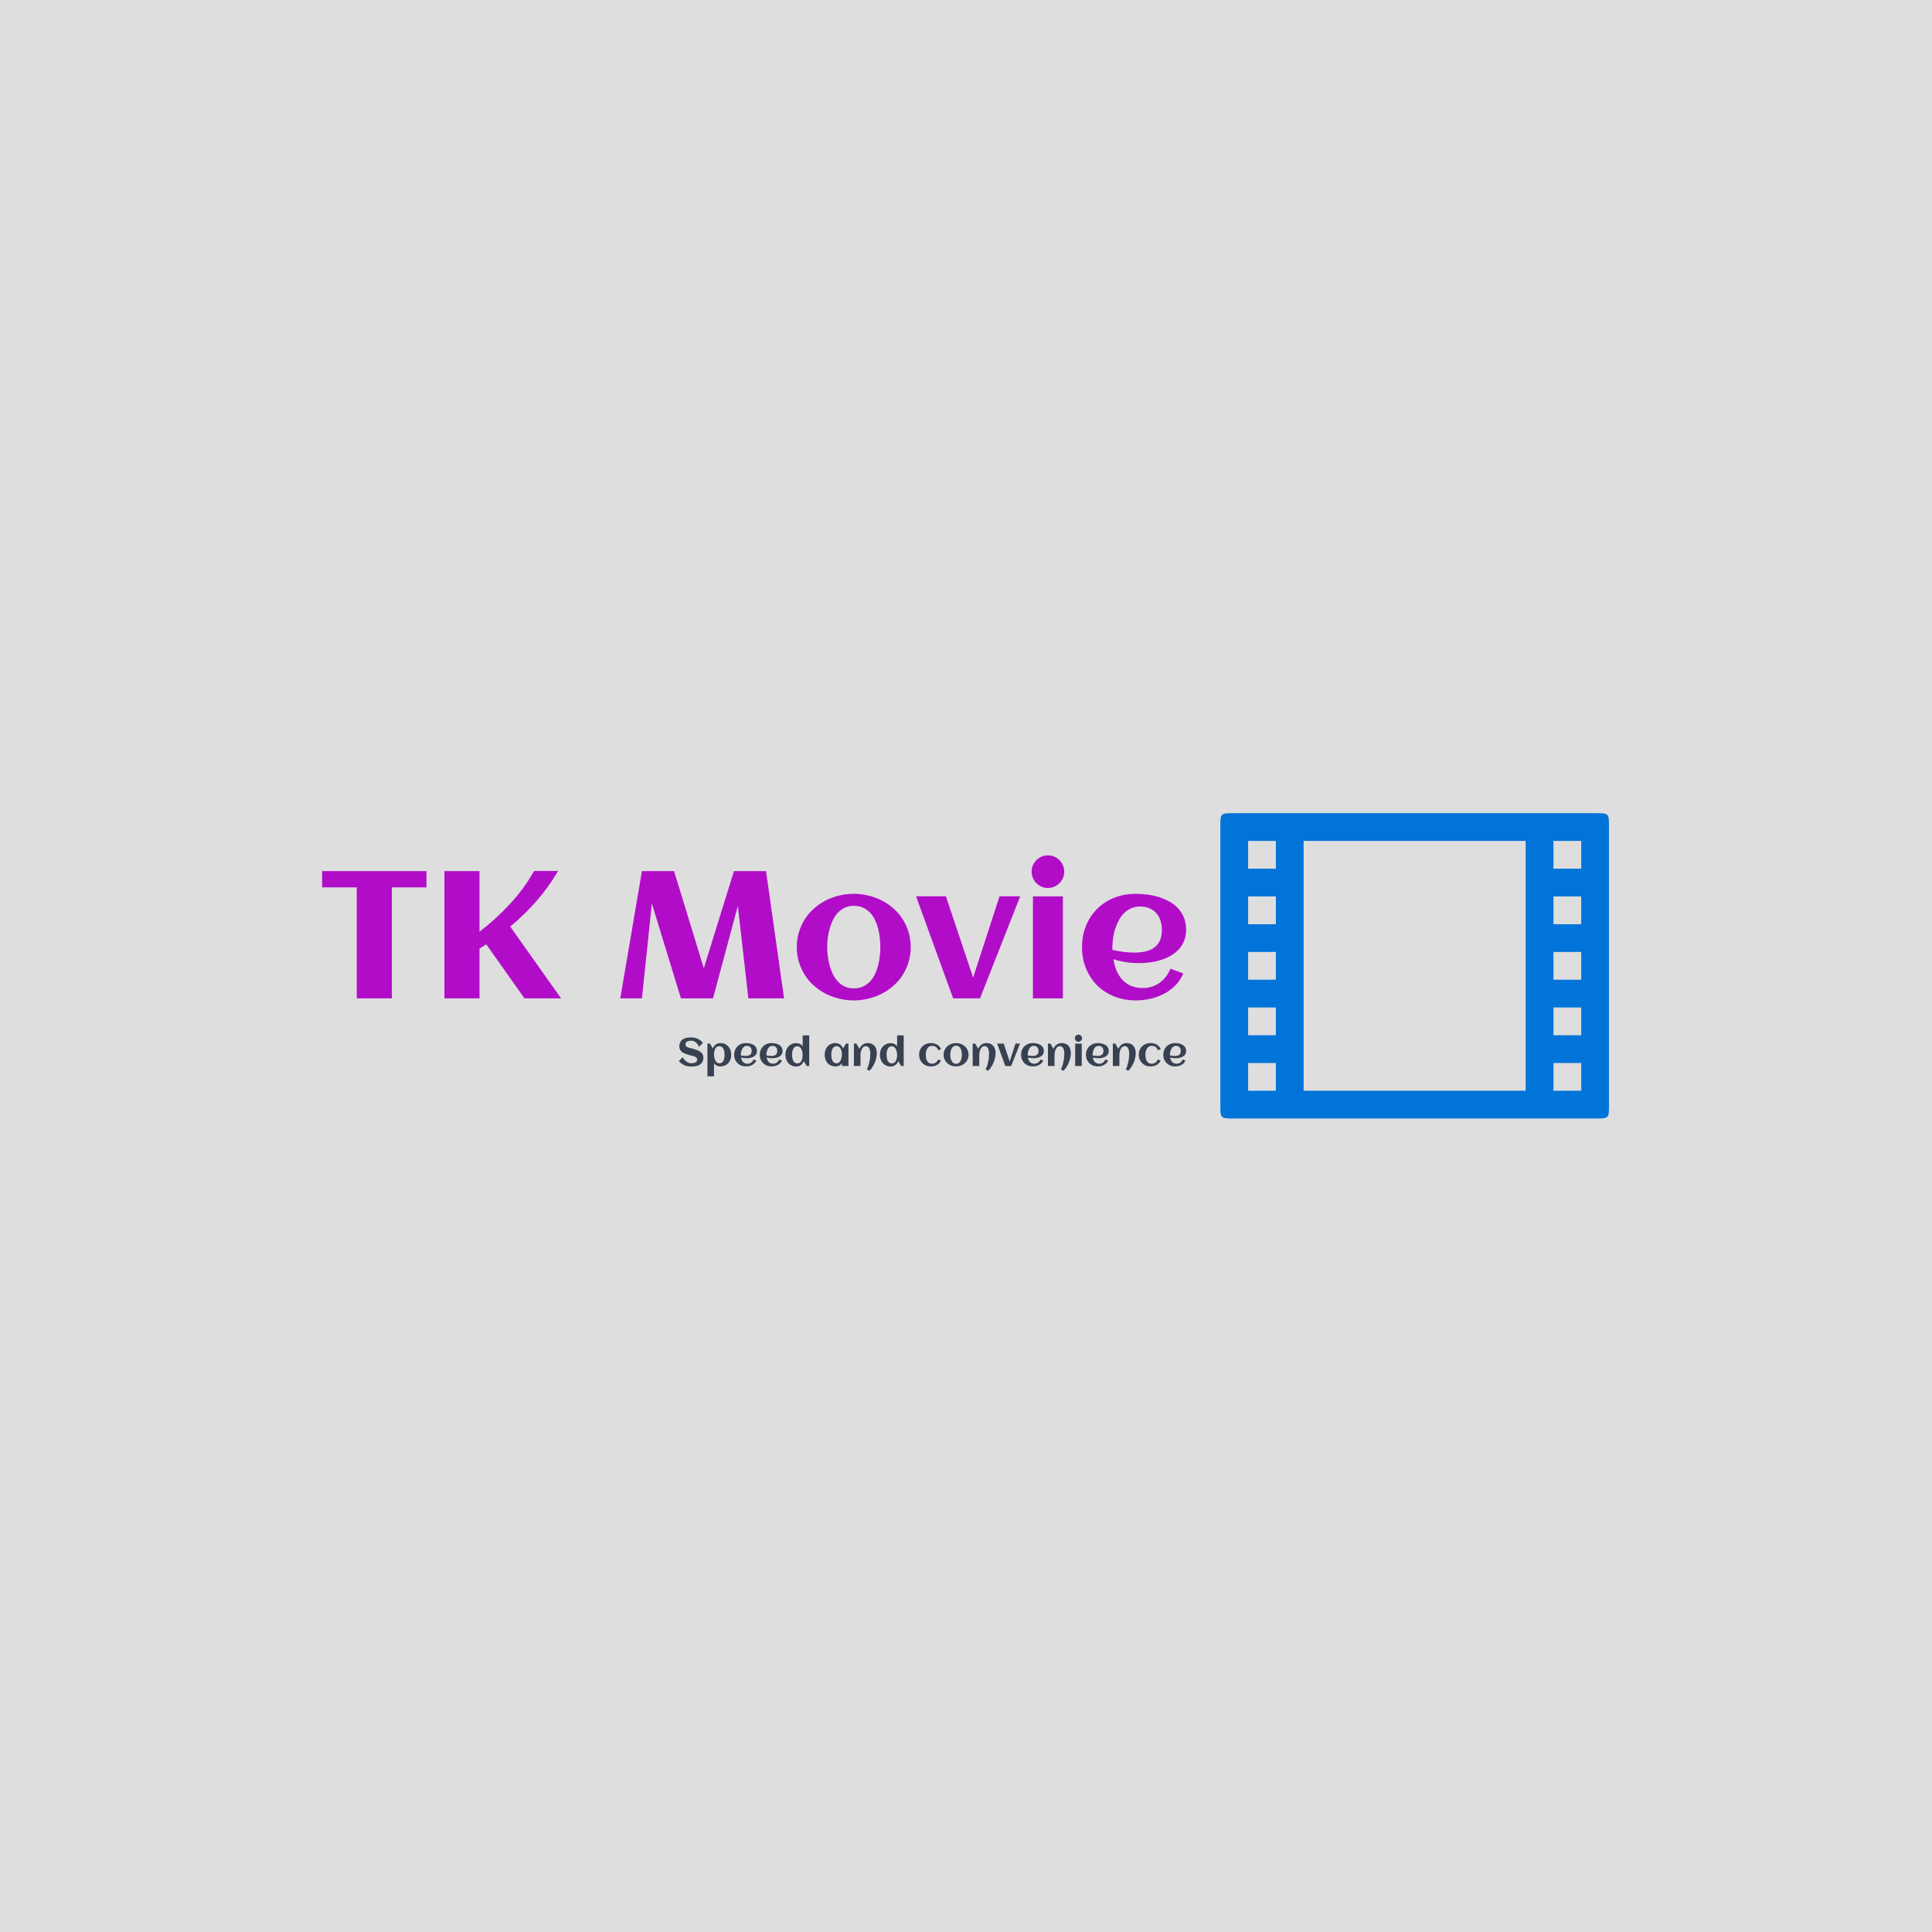 <svg xmlns="http://www.w3.org/2000/svg" version="1.1" xmlns:xlink="http://www.w3.org/1999/xlink" xmlns:svgjs="http://svgjs.dev/svgjs" width="1500" height="1500" viewBox="0 0 1500 1500"><rect width="1500" height="1500" fill="#dedede"></rect><g transform="matrix(0.667,0,0,0.667,249.394,631.145)"><svg viewBox="0 0 396 94" data-background-color="#dedede" preserveAspectRatio="xMidYMid meet" height="356" width="1500" xmlns="http://www.w3.org/2000/svg" xmlns:xlink="http://www.w3.org/1999/xlink"><g id="tight-bounds" transform="matrix(1,0,0,1,0.24,0.075)"><svg viewBox="0 0 395.52 93.851" height="93.851" width="395.52"><g><svg viewBox="0 0 589.097 139.784" height="93.851" width="395.52"><g transform="matrix(1,0,0,1,0,19.319)"><svg viewBox="0 0 395.52 101.146" height="101.146" width="395.52"><g id="textblocktransform"><svg viewBox="0 0 395.52 101.146" height="101.146" width="395.52" id="textblock"><g><svg viewBox="0 0 395.52 66.392" height="66.392" width="395.52"><g transform="matrix(1,0,0,1,0,0)"><svg width="395.52" viewBox="0.98 -39.5 238.65 40.06" height="66.392" data-palette-color="#b10dc9"><path d="M20.24-30.66L20.24 0 10.55 0 10.55-30.66 0.98-30.66 0.98-35.16 29.81-35.16 29.81-30.66 20.24-30.66ZM44.46-13.75L44.46 0 34.76 0 34.76-35.16 44.46-35.16 44.46-18.41Q48.95-21.85 52.84-26.05 56.74-30.25 59.54-35.18L59.54-35.18 66.16-35.18Q63.57-30.76 60.23-26.93 56.88-23.1 52.95-19.82L52.95-19.82 66.99 0 56.88 0 46.31-14.94Q45.85-14.62 45.4-14.33 44.94-14.04 44.46-13.75L44.46-13.75ZM100.09 0L92.06-26.22 89.32 0 83.34 0 89.32-35.16 98.19-35.16 106.41-8.33 114.74-35.16 123.6-35.16 128.58 0 118.72 0 115.81-25.54 108.95 0 100.09 0ZM163.56-14.16L163.56-14.16Q163.56-11.96 162.98-10.03 162.39-8.11 161.35-6.47 160.32-4.83 158.85-3.53 157.39-2.22 155.64-1.32 153.9-0.42 151.91 0.07 149.92 0.56 147.82 0.56L147.82 0.56Q145.72 0.56 143.74 0.07 141.76-0.42 140.02-1.32 138.27-2.22 136.81-3.53 135.34-4.83 134.3-6.47 133.27-8.11 132.68-10.05 132.09-11.99 132.09-14.16L132.09-14.16Q132.09-16.33 132.68-18.27 133.27-20.21 134.3-21.85 135.34-23.49 136.81-24.79 138.27-26.1 140.02-27 141.76-27.91 143.74-28.39 145.72-28.88 147.82-28.88L147.82-28.88Q149.92-28.88 151.91-28.39 153.9-27.91 155.64-27 157.39-26.1 158.85-24.79 160.32-23.49 161.35-21.85 162.39-20.21 162.98-18.27 163.56-16.33 163.56-14.16ZM155.17-14.16L155.17-14.16Q155.17-15.33 155.03-16.64 154.9-17.94 154.58-19.2 154.26-20.46 153.71-21.62 153.16-22.78 152.36-23.65 151.55-24.51 150.43-25.04 149.31-25.56 147.82-25.56L147.82-25.56Q146.4-25.56 145.3-25.02 144.2-24.49 143.39-23.6 142.57-22.71 142.02-21.53 141.47-20.36 141.13-19.1 140.79-17.85 140.64-16.56 140.49-15.28 140.49-14.16L140.49-14.16Q140.49-13.04 140.64-11.76 140.79-10.47 141.13-9.2 141.47-7.93 142.02-6.77 142.57-5.62 143.39-4.72 144.2-3.83 145.3-3.3 146.4-2.76 147.82-2.76L147.82-2.76Q149.28-2.76 150.41-3.28 151.53-3.81 152.35-4.69 153.16-5.57 153.7-6.71 154.24-7.86 154.57-9.13 154.9-10.4 155.03-11.69 155.17-12.99 155.17-14.16ZM193.81-28.2L182.7 0 175.28 0 165.03-28.2 173.28-28.2 180.8-5.74 188.1-28.2 193.81-28.2ZM205.97-35.01L205.97-35.01Q205.97-34.08 205.61-33.25 205.26-32.42 204.65-31.81 204.04-31.2 203.21-30.85 202.38-30.49 201.45-30.49L201.45-30.49Q200.52-30.49 199.7-30.85 198.89-31.2 198.28-31.81 197.67-32.42 197.31-33.25 196.96-34.08 196.96-35.01L196.96-35.01Q196.96-35.94 197.31-36.76 197.67-37.57 198.28-38.18 198.89-38.79 199.7-39.15 200.52-39.5 201.45-39.5L201.45-39.5Q202.38-39.5 203.21-39.15 204.04-38.79 204.65-38.18 205.26-37.57 205.61-36.76 205.97-35.94 205.97-35.01ZM205.6-28.17L205.6 0 197.32 0 197.32-28.17 205.6-28.17ZM219.29-13.38L219.29-13.38Q220.81-13.04 222.32-12.84 223.84-12.65 225.37-12.65L225.37-12.65Q226.98-12.65 228.36-12.95 229.74-13.26 230.76-13.98 231.77-14.7 232.36-15.89 232.94-17.09 232.94-18.87L232.94-18.87Q232.94-20.31 232.55-21.51 232.16-22.71 231.39-23.56 230.62-24.41 229.5-24.89 228.38-25.37 226.89-25.37L226.89-25.37Q225.5-25.37 224.38-24.85 223.27-24.34 222.43-23.47 221.59-22.61 220.99-21.46 220.39-20.31 220-19.07 219.61-17.82 219.44-16.55 219.27-15.28 219.27-14.16L219.27-14.16Q219.27-13.96 219.27-13.77 219.27-13.57 219.29-13.38ZM239.63-18.95L239.63-18.95Q239.63-17.21 239.07-15.86 238.51-14.5 237.54-13.48 236.58-12.45 235.31-11.74 234.04-11.04 232.6-10.58 231.16-10.13 229.63-9.94 228.11-9.74 226.67-9.74L226.67-9.74Q224.84-9.74 223.05-10 221.27-10.25 219.54-10.82L219.54-10.82Q219.81-9.2 220.39-7.75 220.98-6.3 221.96-5.21 222.93-4.13 224.36-3.49 225.79-2.86 227.74-2.86L227.74-2.86Q229.04-2.86 230.21-3.25 231.38-3.64 232.36-4.35 233.33-5.05 234.08-6.03 234.82-7.01 235.29-8.2L235.29-8.2 238.85-6.88Q238.04-4.96 236.64-3.55 235.24-2.15 233.47-1.23 231.7-0.32 229.71 0.12 227.72 0.56 225.76 0.56L225.76 0.56Q222.54 0.56 219.81-0.52 217.07-1.61 215.09-3.56 213.12-5.52 211.99-8.23 210.87-10.94 210.87-14.16L210.87-14.16Q210.87-17.38 211.99-20.09 213.12-22.8 215.09-24.76 217.07-26.71 219.81-27.8 222.54-28.88 225.76-28.88L225.76-28.88Q227.33-28.88 228.96-28.66 230.6-28.44 232.14-27.97 233.67-27.49 235.04-26.73 236.41-25.98 237.42-24.87 238.43-23.75 239.03-22.29 239.63-20.83 239.63-18.95Z" opacity="1" transform="matrix(1,0,0,1,0,0)" fill="#b10dc9" class="wordmark-text-0" data-fill-palette-color="primary" id="text-0"></path></svg></g></svg></g><g transform="matrix(1,0,0,1,163.31,82.066)"><svg viewBox="0 0 232.21 19.08" height="19.08" width="232.21"><g transform="matrix(1,0,0,1,0,0)"><svg width="232.21" viewBox="1.88 -39.5 639.06 52.51" height="19.08" data-palette-color="#374151"><path d="M32.79-10.74L32.79-10.74Q32.79-8.47 32.21-6.74 31.64-5 30.6-3.74 29.57-2.47 28.15-1.61 26.73-0.76 25.06-0.24 23.39 0.27 21.52 0.49 19.65 0.71 17.72 0.71L17.72 0.71Q15.19 0.71 13.04 0.33 10.89-0.05 9-0.87 7.1-1.68 5.36-2.98 3.61-4.27 1.88-6.13L1.88-6.13 6.86-11.18Q7.54-9.5 8.74-8.07 9.94-6.64 11.36-5.62 12.79-4.59 14.33-4 15.87-3.42 17.24-3.42L17.24-3.42Q18.85-3.42 20.26-3.65 21.68-3.88 22.73-4.42 23.78-4.96 24.38-5.85 24.98-6.74 24.98-8.08L24.98-8.08Q24.98-9.11 24.51-9.84 24.05-10.57 23.3-11.1 22.56-11.62 21.61-11.99 20.65-12.35 19.67-12.61 18.68-12.87 17.72-13.07 16.77-13.28 16.04-13.5L16.04-13.5Q14.6-13.92 13.04-14.39 11.47-14.87 9.96-15.48 8.45-16.09 7.09-16.88 5.74-17.68 4.71-18.76 3.69-19.85 3.08-21.28 2.47-22.71 2.47-24.56L2.47-24.56Q2.47-26.78 3.02-28.5 3.56-30.22 4.57-31.49 5.57-32.76 6.93-33.63 8.3-34.5 9.94-35.02 11.57-35.55 13.42-35.78 15.26-36.01 17.19-36.01L17.19-36.01Q19.82-36.01 21.98-35.52 24.15-35.03 25.98-34.13 27.81-33.23 29.33-31.97 30.86-30.71 32.2-29.17L32.2-29.17 27.22-24.12Q26.64-25.88 25.6-27.29 24.56-28.71 23.29-29.72 22.02-30.74 20.63-31.29 19.24-31.84 17.94-31.84L17.94-31.84Q16.26-31.84 14.84-31.6 13.43-31.37 12.41-30.85 11.4-30.32 10.84-29.43 10.28-28.54 10.28-27.22L10.28-27.22Q10.28-26.17 10.69-25.44 11.11-24.71 11.8-24.19 12.5-23.68 13.38-23.35 14.26-23.02 15.2-22.78 16.14-22.53 17.05-22.35 17.97-22.17 18.73-21.95L18.73-21.95Q20.19-21.53 21.8-21.07 23.41-20.61 24.98-19.98 26.54-19.36 27.95-18.55 29.37-17.75 30.44-16.64 31.52-15.53 32.15-14.07 32.79-12.62 32.79-10.74ZM67.87-14.16L67.87-14.16Q67.87-11.08 66.94-8.4 66.01-5.71 64.26-3.72 62.5-1.73 59.96-0.59 57.42 0.56 54.2 0.56L54.2 0.56Q51.73 0.56 49.67-0.4 47.6-1.37 46.14-3.37L46.14-3.37 46.14 13.01 37.89 13.01 37.89-28.2 41.06-28.2 44.72-22.07Q45.26-23.61 46.2-24.87 47.14-26.12 48.37-27.01 49.61-27.91 51.08-28.39 52.56-28.88 54.2-28.88L54.2-28.88Q57.42-28.88 59.96-27.73 62.5-26.59 64.26-24.6 66.01-22.61 66.94-19.92 67.87-17.24 67.87-14.16ZM59.49-14.16L59.49-14.16Q59.49-15.23 59.38-16.44 59.27-17.65 59.01-18.85 58.74-20.04 58.26-21.14 57.79-22.24 57.05-23.08 56.32-23.93 55.28-24.43 54.25-24.93 52.88-24.93L52.88-24.93Q51.46-24.93 50.42-24.44 49.39-23.95 48.64-23.11 47.9-22.27 47.42-21.18 46.95-20.09 46.68-18.9 46.41-17.7 46.3-16.48 46.19-15.26 46.19-14.16L46.19-14.16Q46.19-13.18 46.34-12 46.48-10.82 46.8-9.62 47.12-8.42 47.63-7.3 48.14-6.18 48.89-5.3 49.63-4.42 50.62-3.89 51.61-3.37 52.88-3.37L52.88-3.37Q54.27-3.37 55.3-3.87 56.32-4.37 57.05-5.21 57.79-6.05 58.26-7.15 58.74-8.25 59.01-9.45 59.27-10.64 59.38-11.87 59.49-13.09 59.49-14.16ZM79.95-13.38L79.95-13.38Q81.46-13.04 82.98-12.84 84.49-12.65 86.03-12.65L86.03-12.65Q87.64-12.65 89.02-12.95 90.4-13.26 91.41-13.98 92.43-14.7 93.01-15.89 93.6-17.09 93.6-18.87L93.6-18.87Q93.6-20.31 93.21-21.51 92.82-22.71 92.05-23.56 91.28-24.41 90.16-24.89 89.03-25.37 87.54-25.37L87.54-25.37Q86.15-25.37 85.04-24.85 83.93-24.34 83.09-23.47 82.25-22.61 81.65-21.46 81.05-20.31 80.66-19.07 80.27-17.82 80.1-16.55 79.93-15.28 79.93-14.16L79.93-14.16Q79.93-13.96 79.93-13.77 79.93-13.57 79.95-13.38ZM100.29-18.95L100.29-18.95Q100.29-17.21 99.73-15.86 99.16-14.5 98.2-13.48 97.24-12.45 95.97-11.74 94.7-11.04 93.26-10.58 91.82-10.13 90.29-9.94 88.76-9.74 87.32-9.74L87.32-9.74Q85.49-9.74 83.71-10 81.93-10.25 80.2-10.82L80.2-10.82Q80.46-9.2 81.05-7.75 81.64-6.3 82.61-5.21 83.59-4.13 85.02-3.49 86.45-2.86 88.4-2.86L88.4-2.86Q89.69-2.86 90.86-3.25 92.04-3.64 93.01-4.35 93.99-5.05 94.73-6.03 95.48-7.01 95.94-8.2L95.94-8.2 99.51-6.88Q98.7-4.96 97.3-3.55 95.89-2.15 94.12-1.23 92.35-0.32 90.36 0.12 88.37 0.56 86.42 0.56L86.42 0.56Q83.2 0.56 80.46-0.52 77.73-1.61 75.75-3.56 73.77-5.52 72.65-8.23 71.53-10.94 71.53-14.16L71.53-14.16Q71.53-17.38 72.65-20.09 73.77-22.8 75.75-24.76 77.73-26.71 80.46-27.8 83.2-28.88 86.42-28.88L86.42-28.88Q87.98-28.88 89.62-28.66 91.25-28.44 92.79-27.97 94.33-27.49 95.7-26.73 97.07-25.98 98.08-24.87 99.09-23.75 99.69-22.29 100.29-20.83 100.29-18.95ZM112.22-13.38L112.22-13.38Q113.74-13.04 115.25-12.84 116.76-12.65 118.3-12.65L118.3-12.65Q119.91-12.65 121.29-12.95 122.67-13.26 123.69-13.98 124.7-14.7 125.29-15.89 125.87-17.09 125.87-18.87L125.87-18.87Q125.87-20.31 125.48-21.51 125.09-22.71 124.32-23.56 123.55-24.41 122.43-24.89 121.31-25.37 119.82-25.37L119.82-25.37Q118.43-25.37 117.31-24.85 116.2-24.34 115.36-23.47 114.52-22.61 113.92-21.46 113.32-20.31 112.93-19.07 112.54-17.82 112.37-16.55 112.2-15.28 112.2-14.16L112.2-14.16Q112.2-13.96 112.2-13.77 112.2-13.57 112.22-13.38ZM132.56-18.95L132.56-18.95Q132.56-17.21 132-15.86 131.44-14.5 130.47-13.48 129.51-12.45 128.24-11.74 126.97-11.04 125.53-10.58 124.09-10.13 122.56-9.94 121.04-9.74 119.6-9.74L119.6-9.74Q117.77-9.74 115.98-10 114.2-10.25 112.47-10.82L112.47-10.82Q112.74-9.2 113.32-7.75 113.91-6.3 114.89-5.21 115.86-4.13 117.29-3.49 118.72-2.86 120.67-2.86L120.67-2.86Q121.97-2.86 123.14-3.25 124.31-3.64 125.29-4.35 126.26-5.05 127.01-6.03 127.75-7.01 128.22-8.2L128.22-8.2 131.78-6.88Q130.97-4.96 129.57-3.55 128.17-2.15 126.4-1.23 124.63-0.32 122.64 0.12 120.65 0.56 118.69 0.56L118.69 0.56Q115.47 0.56 112.74-0.52 110-1.61 108.02-3.56 106.05-5.52 104.92-8.23 103.8-10.94 103.8-14.16L103.8-14.16Q103.8-17.38 104.92-20.09 106.05-22.8 108.02-24.76 110-26.71 112.74-27.8 115.47-28.88 118.69-28.88L118.69-28.88Q120.26-28.88 121.89-28.66 123.53-28.44 125.07-27.97 126.6-27.49 127.97-26.73 129.34-25.98 130.35-24.87 131.36-23.75 131.96-22.29 132.56-20.83 132.56-18.95ZM166.13-38.57L166.13 0 162.95 0 159.29-6.13Q158.75-4.59 157.81-3.34 156.87-2.1 155.64-1.21 154.41-0.32 152.93 0.17 151.45 0.66 149.82 0.66L149.82 0.66Q146.6 0.66 144.06-0.49 141.52-1.64 139.76-3.63 138-5.62 137.07-8.3 136.15-10.99 136.15-14.06L136.15-14.06Q136.15-17.14 137.07-19.82 138-22.51 139.76-24.49 141.52-26.46 144.06-27.61 146.6-28.76 149.82-28.76L149.82-28.76Q152.28-28.76 154.35-27.81 156.41-26.86 157.88-24.83L157.88-24.83 157.88-38.57 166.13-38.57ZM157.83-14.06L157.83-14.06Q157.83-15.04 157.68-16.21 157.53-17.38 157.22-18.58 156.9-19.78 156.39-20.9 155.87-22.02 155.13-22.9 154.38-23.78 153.4-24.3 152.41-24.83 151.14-24.83L151.14-24.83Q149.75-24.83 148.72-24.33 147.7-23.83 146.96-22.99 146.23-22.14 145.75-21.04 145.28-19.95 145.01-18.75 144.74-17.55 144.63-16.35 144.52-15.14 144.52-14.06L144.52-14.06Q144.52-12.99 144.63-11.78 144.74-10.57 145.01-9.38 145.28-8.18 145.75-7.07 146.23-5.96 146.96-5.11 147.7-4.27 148.72-3.77 149.75-3.27 151.14-3.27L151.14-3.27Q152.53-3.27 153.58-3.76 154.63-4.25 155.37-5.09 156.12-5.93 156.59-7.02 157.07-8.11 157.34-9.31 157.61-10.52 157.72-11.74 157.83-12.96 157.83-14.06ZM215.56-28.2L215.56 0 207.31 0 207.31-3.37Q205.84-1.37 203.78-0.4 201.72 0.56 199.25 0.56L199.25 0.56Q196.03 0.56 193.49-0.59 190.95-1.73 189.19-3.72 187.44-5.71 186.51-8.4 185.58-11.08 185.58-14.16L185.58-14.16Q185.58-17.24 186.51-19.92 187.44-22.61 189.19-24.6 190.95-26.59 193.49-27.73 196.03-28.88 199.25-28.88L199.25-28.88Q200.89-28.88 202.37-28.39 203.84-27.91 205.08-27.01 206.31-26.12 207.25-24.87 208.19-23.61 208.73-22.07L208.73-22.07 212.39-28.2 215.56-28.2ZM207.26-14.16L207.26-14.16Q207.26-15.26 207.15-16.48 207.04-17.7 206.77-18.9 206.5-20.09 206.03-21.18 205.55-22.27 204.81-23.11 204.06-23.95 203.01-24.44 201.96-24.93 200.57-24.93L200.57-24.93Q199.18-24.93 198.15-24.43 197.13-23.93 196.4-23.08 195.66-22.24 195.19-21.14 194.71-20.04 194.44-18.85 194.17-17.65 194.06-16.44 193.95-15.23 193.95-14.16L193.95-14.16Q193.95-13.09 194.06-11.87 194.17-10.64 194.44-9.45 194.71-8.25 195.19-7.15 195.66-6.05 196.4-5.21 197.13-4.37 198.15-3.87 199.18-3.37 200.57-3.37L200.57-3.37Q201.84-3.37 202.83-3.89 203.82-4.42 204.56-5.3 205.31-6.18 205.82-7.3 206.33-8.42 206.65-9.62 206.97-10.82 207.11-12 207.26-13.18 207.26-14.16ZM251.28-16.16L251.28-16.16Q251.28-13.31 250.58-10.21 249.88-7.1 248.64-4.13 247.39-1.15 245.66 1.48 243.93 4.1 241.85 6.01L241.85 6.01 238.75 4.32Q239.41 3.1 240 1.59 240.58 0.07 241.06-1.62 241.54-3.32 241.91-5.13 242.29-6.93 242.55-8.7 242.8-10.47 242.94-12.15 243.07-13.82 243.07-15.26L243.07-15.26Q243.07-16.21 243-17.3 242.93-18.38 242.69-19.47 242.46-20.56 242.07-21.56 241.68-22.56 241.03-23.32 240.39-24.07 239.47-24.54 238.56-25 237.31-25L237.31-25Q236.09-25 235.14-24.45 234.19-23.9 233.45-23.01 232.72-22.12 232.2-20.97 231.67-19.82 231.34-18.62 231.01-17.41 230.87-16.24 230.72-15.06 230.72-14.14L230.72-14.14 230.72 0 222.44 0 222.44-28.2 225.62-28.2 229.4-21.63Q230.09-23.27 231.11-24.61 232.14-25.95 233.43-26.9 234.72-27.86 236.3-28.37 237.87-28.88 239.7-28.88L239.7-28.88Q242.63-28.88 244.81-27.93 246.98-26.98 248.42-25.28 249.86-23.58 250.57-21.25 251.28-18.92 251.28-16.16ZM285.14-38.57L285.14 0 281.96 0 278.3-6.13Q277.76-4.59 276.82-3.34 275.88-2.1 274.65-1.21 273.42-0.32 271.94 0.17 270.46 0.66 268.83 0.66L268.83 0.66Q265.61 0.66 263.07-0.49 260.53-1.64 258.77-3.63 257.01-5.62 256.08-8.3 255.16-10.99 255.16-14.06L255.16-14.06Q255.16-17.14 256.08-19.82 257.01-22.51 258.77-24.49 260.53-26.46 263.07-27.61 265.61-28.76 268.83-28.76L268.83-28.76Q271.29-28.76 273.36-27.81 275.42-26.86 276.88-24.83L276.88-24.83 276.88-38.57 285.14-38.57ZM276.84-14.06L276.84-14.06Q276.84-15.04 276.69-16.21 276.54-17.38 276.23-18.58 275.91-19.78 275.4-20.9 274.88-22.02 274.14-22.9 273.39-23.78 272.4-24.3 271.42-24.83 270.15-24.83L270.15-24.83Q268.75-24.83 267.73-24.33 266.7-23.83 265.97-22.99 265.24-22.14 264.76-21.04 264.29-19.95 264.02-18.75 263.75-17.55 263.64-16.35 263.53-15.14 263.53-14.06L263.53-14.06Q263.53-12.99 263.64-11.78 263.75-10.57 264.02-9.38 264.29-8.18 264.76-7.07 265.24-5.96 265.97-5.11 266.7-4.27 267.73-3.77 268.75-3.27 270.15-3.27L270.15-3.27Q271.54-3.27 272.59-3.76 273.64-4.25 274.38-5.09 275.13-5.93 275.6-7.02 276.08-8.11 276.35-9.31 276.62-10.52 276.73-11.74 276.84-12.96 276.84-14.06ZM332.2-21.22L332.2-21.22 328.64-19.8Q327.78-22.49 325.78-23.93 323.78-25.37 320.97-25.37L320.97-25.37Q319.46-25.37 318.27-24.89 317.09-24.41 316.2-23.58 315.31-22.75 314.68-21.66 314.06-20.56 313.67-19.31 313.28-18.07 313.11-16.74 312.94-15.41 312.94-14.16L312.94-14.16Q312.94-12.82 313.09-11.45 313.23-10.08 313.59-8.83 313.94-7.57 314.53-6.48 315.11-5.4 316-4.59 316.89-3.78 318.13-3.32 319.36-2.86 320.97-2.86L320.97-2.86Q322.27-2.86 323.44-3.25 324.61-3.64 325.59-4.35 326.56-5.05 327.32-6.03 328.08-7.01 328.52-8.2L328.52-8.2 332.1-6.88Q331.3-4.96 329.97-3.55 328.64-2.15 326.95-1.23 325.27-0.32 323.34 0.12 321.41 0.56 319.43 0.56L319.43 0.56Q316.23 0.56 313.5-0.52 310.77-1.61 308.78-3.58 306.79-5.54 305.66-8.24 304.54-10.94 304.54-14.16L304.54-14.16Q304.54-17.41 305.65-20.12 306.76-22.83 308.74-24.78 310.72-26.73 313.45-27.81 316.19-28.88 319.43-28.88L319.43-28.88Q321.48-28.88 323.44-28.43 325.39-27.98 327.06-27.04 328.73-26.1 330.07-24.66 331.4-23.22 332.2-21.22ZM366.87-14.16L366.87-14.16Q366.87-11.96 366.28-10.03 365.7-8.11 364.66-6.47 363.62-4.83 362.16-3.53 360.69-2.22 358.94-1.32 357.2-0.42 355.21 0.07 353.22 0.56 351.12 0.56L351.12 0.56Q349.02 0.56 347.04 0.07 345.07-0.42 343.32-1.32 341.57-2.22 340.11-3.53 338.64-4.83 337.61-6.47 336.57-8.11 335.98-10.05 335.4-11.99 335.4-14.16L335.4-14.16Q335.4-16.33 335.98-18.27 336.57-20.21 337.61-21.85 338.64-23.49 340.11-24.79 341.57-26.1 343.32-27 345.07-27.91 347.04-28.39 349.02-28.88 351.12-28.88L351.12-28.88Q353.22-28.88 355.21-28.39 357.2-27.91 358.94-27 360.69-26.1 362.16-24.79 363.62-23.49 364.66-21.85 365.7-20.21 366.28-18.27 366.87-16.33 366.87-14.16ZM358.47-14.16L358.47-14.16Q358.47-15.33 358.33-16.64 358.2-17.94 357.88-19.2 357.57-20.46 357.02-21.62 356.47-22.78 355.66-23.65 354.86-24.51 353.73-25.04 352.61-25.56 351.12-25.56L351.12-25.56Q349.7-25.56 348.61-25.02 347.51-24.49 346.69-23.6 345.87-22.71 345.32-21.53 344.77-20.36 344.43-19.1 344.09-17.85 343.94-16.56 343.8-15.28 343.8-14.16L343.8-14.16Q343.8-13.04 343.94-11.76 344.09-10.47 344.43-9.2 344.77-7.93 345.32-6.77 345.87-5.62 346.69-4.72 347.51-3.83 348.61-3.3 349.7-2.76 351.12-2.76L351.12-2.76Q352.58-2.76 353.71-3.28 354.83-3.81 355.65-4.69 356.47-5.57 357-6.71 357.54-7.86 357.87-9.13 358.2-10.4 358.33-11.69 358.47-12.99 358.47-14.16ZM400.9-16.16L400.9-16.16Q400.9-13.31 400.2-10.21 399.51-7.1 398.26-4.13 397.02-1.15 395.28 1.48 393.55 4.1 391.47 6.01L391.47 6.01 388.37 4.32Q389.03 3.1 389.62 1.59 390.2 0.07 390.68-1.62 391.16-3.32 391.53-5.13 391.91-6.93 392.17-8.7 392.43-10.47 392.56-12.15 392.69-13.82 392.69-15.26L392.69-15.26Q392.69-16.21 392.62-17.3 392.55-18.38 392.32-19.47 392.08-20.56 391.69-21.56 391.3-22.56 390.66-23.32 390.01-24.07 389.09-24.54 388.18-25 386.93-25L386.93-25Q385.71-25 384.76-24.45 383.81-23.9 383.08-23.01 382.34-22.12 381.82-20.97 381.29-19.82 380.96-18.62 380.63-17.41 380.49-16.24 380.34-15.06 380.34-14.14L380.34-14.14 380.34 0 372.06 0 372.06-28.2 375.24-28.2 379.02-21.63Q379.71-23.27 380.73-24.61 381.76-25.95 383.05-26.9 384.35-27.86 385.92-28.37 387.49-28.88 389.33-28.88L389.33-28.88Q392.26-28.88 394.43-27.93 396.6-26.98 398.04-25.28 399.48-23.58 400.19-21.25 400.9-18.92 400.9-16.16ZM431.68-28.2L420.57 0 413.15 0 402.9-28.2 411.15-28.2 418.67-5.74 425.97-28.2 431.68-28.2ZM441.4-13.38L441.4-13.38Q442.91-13.04 444.42-12.84 445.94-12.65 447.47-12.65L447.47-12.65Q449.09-12.65 450.47-12.95 451.84-13.26 452.86-13.98 453.87-14.7 454.46-15.89 455.04-17.09 455.04-18.87L455.04-18.87Q455.04-20.31 454.65-21.51 454.26-22.71 453.49-23.56 452.72-24.41 451.6-24.89 450.48-25.37 448.99-25.37L448.99-25.37Q447.6-25.37 446.49-24.85 445.38-24.34 444.53-23.47 443.69-22.61 443.09-21.46 442.49-20.31 442.1-19.07 441.71-17.82 441.54-16.55 441.37-15.28 441.37-14.16L441.37-14.16Q441.37-13.96 441.37-13.77 441.37-13.57 441.4-13.38ZM461.73-18.95L461.73-18.95Q461.73-17.21 461.17-15.86 460.61-14.5 459.65-13.48 458.68-12.45 457.41-11.74 456.14-11.04 454.7-10.58 453.26-10.13 451.74-9.94 450.21-9.74 448.77-9.74L448.77-9.74Q446.94-9.74 445.16-10 443.37-10.25 441.64-10.82L441.64-10.82Q441.91-9.2 442.49-7.75 443.08-6.3 444.06-5.21 445.03-4.13 446.46-3.49 447.89-2.86 449.84-2.86L449.84-2.86Q451.14-2.86 452.31-3.25 453.48-3.64 454.46-4.35 455.43-5.05 456.18-6.03 456.92-7.01 457.39-8.2L457.39-8.2 460.95-6.88Q460.15-4.96 458.74-3.55 457.34-2.15 455.57-1.23 453.8-0.32 451.81 0.12 449.82 0.56 447.87 0.56L447.87 0.56Q444.64 0.56 441.91-0.52 439.17-1.61 437.2-3.56 435.22-5.52 434.1-8.23 432.97-10.94 432.97-14.16L432.97-14.16Q432.97-17.38 434.1-20.09 435.22-22.8 437.2-24.76 439.17-26.71 441.91-27.8 444.64-28.88 447.87-28.88L447.87-28.88Q449.43-28.88 451.06-28.66 452.7-28.44 454.24-27.97 455.78-27.49 457.14-26.73 458.51-25.98 459.52-24.87 460.54-23.75 461.13-22.29 461.73-20.83 461.73-18.95ZM495.71-16.16L495.71-16.16Q495.71-13.31 495.02-10.21 494.32-7.1 493.08-4.13 491.83-1.15 490.1 1.48 488.37 4.1 486.29 6.01L486.29 6.01 483.19 4.32Q483.85 3.1 484.44 1.59 485.02 0.07 485.5-1.62 485.97-3.32 486.35-5.13 486.73-6.93 486.99-8.7 487.24-10.47 487.38-12.15 487.51-13.82 487.51-15.26L487.51-15.26Q487.51-16.21 487.44-17.3 487.36-18.38 487.13-19.47 486.9-20.56 486.51-21.56 486.12-22.56 485.47-23.32 484.83-24.07 483.91-24.54 482.99-25 481.75-25L481.75-25Q480.53-25 479.58-24.45 478.62-23.9 477.89-23.01 477.16-22.12 476.63-20.97 476.11-19.82 475.78-18.62 475.45-17.41 475.3-16.24 475.16-15.06 475.16-14.14L475.16-14.14 475.16 0 466.88 0 466.88-28.2 470.06-28.2 473.84-21.63Q474.52-23.27 475.55-24.61 476.57-25.95 477.87-26.9 479.16-27.86 480.74-28.37 482.31-28.88 484.14-28.88L484.14-28.88Q487.07-28.88 489.24-27.93 491.42-26.98 492.86-25.28 494.3-23.58 495.01-21.25 495.71-18.92 495.71-16.16ZM509.82-35.01L509.82-35.01Q509.82-34.08 509.47-33.25 509.12-32.42 508.5-31.81 507.89-31.2 507.06-30.85 506.23-30.49 505.31-30.49L505.31-30.49Q504.38-30.49 503.56-30.85 502.74-31.2 502.13-31.81 501.52-32.42 501.17-33.25 500.81-34.08 500.81-35.01L500.81-35.01Q500.81-35.94 501.17-36.76 501.52-37.57 502.13-38.18 502.74-38.79 503.56-39.15 504.38-39.5 505.31-39.5L505.31-39.5Q506.23-39.5 507.06-39.15 507.89-38.79 508.5-38.18 509.12-37.57 509.47-36.76 509.82-35.94 509.82-35.01ZM509.46-28.17L509.46 0 501.18 0 501.18-28.17 509.46-28.17ZM523.15-13.38L523.15-13.38Q524.66-13.04 526.18-12.84 527.69-12.65 529.23-12.65L529.23-12.65Q530.84-12.65 532.22-12.95 533.6-13.26 534.61-13.98 535.63-14.7 536.21-15.89 536.8-17.09 536.8-18.87L536.8-18.87Q536.8-20.31 536.41-21.51 536.02-22.71 535.25-23.56 534.48-24.41 533.36-24.89 532.23-25.37 530.74-25.37L530.74-25.37Q529.35-25.37 528.24-24.85 527.13-24.34 526.29-23.47 525.45-22.61 524.85-21.46 524.25-20.31 523.86-19.07 523.47-17.82 523.3-16.55 523.13-15.28 523.13-14.16L523.13-14.16Q523.13-13.96 523.13-13.77 523.13-13.57 523.15-13.38ZM543.49-18.95L543.49-18.95Q543.49-17.21 542.93-15.86 542.36-14.5 541.4-13.48 540.44-12.45 539.17-11.74 537.9-11.04 536.46-10.58 535.02-10.13 533.49-9.94 531.96-9.74 530.52-9.74L530.52-9.74Q528.69-9.74 526.91-10 525.13-10.25 523.39-10.82L523.39-10.82Q523.66-9.2 524.25-7.75 524.84-6.3 525.81-5.21 526.79-4.13 528.22-3.49 529.64-2.86 531.6-2.86L531.6-2.86Q532.89-2.86 534.06-3.25 535.24-3.64 536.21-4.35 537.19-5.05 537.93-6.03 538.68-7.01 539.14-8.2L539.14-8.2 542.71-6.88Q541.9-4.96 540.5-3.55 539.09-2.15 537.32-1.23 535.55-0.32 533.56 0.12 531.57 0.56 529.62 0.56L529.62 0.56Q526.4 0.56 523.66-0.52 520.93-1.61 518.95-3.56 516.97-5.52 515.85-8.23 514.73-10.94 514.73-14.16L514.73-14.16Q514.73-17.38 515.85-20.09 516.97-22.8 518.95-24.76 520.93-26.71 523.66-27.8 526.4-28.88 529.62-28.88L529.62-28.88Q531.18-28.88 532.82-28.66 534.45-28.44 535.99-27.97 537.53-27.49 538.9-26.73 540.27-25.98 541.28-24.87 542.29-23.75 542.89-22.29 543.49-20.83 543.49-18.95ZM577.47-16.16L577.47-16.16Q577.47-13.31 576.77-10.21 576.08-7.1 574.83-4.13 573.59-1.15 571.85 1.48 570.12 4.1 568.05 6.01L568.05 6.01 564.95 4.32Q565.6 3.1 566.19 1.59 566.78 0.07 567.25-1.62 567.73-3.32 568.11-5.13 568.49-6.93 568.74-8.7 569-10.47 569.13-12.15 569.27-13.82 569.27-15.26L569.27-15.26Q569.27-16.21 569.19-17.3 569.12-18.38 568.89-19.47 568.66-20.56 568.27-21.56 567.87-22.56 567.23-23.32 566.58-24.07 565.67-24.54 564.75-25 563.5-25L563.5-25Q562.28-25 561.33-24.45 560.38-23.9 559.65-23.01 558.91-22.12 558.39-20.97 557.87-19.82 557.54-18.62 557.21-17.41 557.06-16.24 556.91-15.06 556.91-14.14L556.91-14.14 556.91 0 548.64 0 548.64-28.2 551.81-28.2 555.59-21.63Q556.28-23.27 557.3-24.61 558.33-25.95 559.62-26.9 560.92-27.86 562.49-28.37 564.07-28.88 565.9-28.88L565.9-28.88Q568.83-28.88 571-27.93 573.17-26.98 574.61-25.28 576.05-23.58 576.76-21.25 577.47-18.92 577.47-16.16ZM608.94-21.22L608.94-21.22 605.37-19.8Q604.52-22.49 602.52-23.93 600.51-25.37 597.71-25.37L597.71-25.37Q596.19-25.37 595.01-24.89 593.82-24.41 592.93-23.58 592.04-22.75 591.42-21.66 590.8-20.56 590.41-19.31 590.02-18.07 589.85-16.74 589.67-15.41 589.67-14.16L589.67-14.16Q589.67-12.82 589.82-11.45 589.97-10.08 590.32-8.83 590.68-7.57 591.26-6.48 591.85-5.4 592.74-4.59 593.63-3.78 594.86-3.32 596.1-2.86 597.71-2.86L597.71-2.86Q599-2.86 600.17-3.25 601.34-3.64 602.32-4.35 603.3-5.05 604.05-6.03 604.81-7.01 605.25-8.2L605.25-8.2 608.84-6.88Q608.03-4.96 606.7-3.55 605.37-2.15 603.69-1.23 602-0.32 600.07 0.12 598.15 0.56 596.17 0.56L596.17 0.56Q592.97 0.56 590.24-0.52 587.5-1.61 585.51-3.58 583.52-5.54 582.4-8.24 581.28-10.94 581.28-14.16L581.28-14.16Q581.28-17.41 582.39-20.12 583.5-22.83 585.47-24.78 587.45-26.73 590.19-27.81 592.92-28.88 596.17-28.88L596.17-28.88Q598.22-28.88 600.17-28.43 602.13-27.98 603.8-27.04 605.47-26.1 606.8-24.66 608.13-23.22 608.94-21.22ZM620.6-13.38L620.6-13.38Q622.12-13.04 623.63-12.84 625.15-12.65 626.68-12.65L626.68-12.65Q628.29-12.65 629.67-12.95 631.05-13.26 632.07-13.98 633.08-14.7 633.67-15.89 634.25-17.09 634.25-18.87L634.25-18.87Q634.25-20.31 633.86-21.51 633.47-22.71 632.7-23.56 631.93-24.41 630.81-24.89 629.69-25.37 628.2-25.37L628.2-25.37Q626.81-25.37 625.69-24.85 624.58-24.34 623.74-23.47 622.9-22.61 622.3-21.46 621.7-20.31 621.31-19.07 620.92-17.82 620.75-16.55 620.58-15.28 620.58-14.16L620.58-14.16Q620.58-13.96 620.58-13.77 620.58-13.57 620.6-13.38ZM640.94-18.95L640.94-18.95Q640.94-17.21 640.38-15.86 639.82-14.5 638.85-13.48 637.89-12.45 636.62-11.74 635.35-11.04 633.91-10.58 632.47-10.13 630.94-9.94 629.42-9.74 627.98-9.74L627.98-9.74Q626.15-9.74 624.36-10 622.58-10.25 620.85-10.82L620.85-10.82Q621.12-9.2 621.7-7.75 622.29-6.3 623.27-5.21 624.24-4.13 625.67-3.49 627.1-2.86 629.05-2.86L629.05-2.86Q630.35-2.86 631.52-3.25 632.69-3.64 633.67-4.35 634.64-5.05 635.39-6.03 636.13-7.01 636.6-8.2L636.6-8.2 640.16-6.88Q639.35-4.96 637.95-3.55 636.55-2.15 634.78-1.23 633.01-0.32 631.02 0.12 629.03 0.56 627.07 0.56L627.07 0.56Q623.85 0.56 621.12-0.52 618.38-1.61 616.41-3.56 614.43-5.52 613.3-8.23 612.18-10.94 612.18-14.16L612.18-14.16Q612.18-17.38 613.3-20.09 614.43-22.8 616.41-24.76 618.38-26.71 621.12-27.8 623.85-28.88 627.07-28.88L627.07-28.88Q628.64-28.88 630.27-28.66 631.91-28.44 633.45-27.97 634.98-27.49 636.35-26.73 637.72-25.98 638.73-24.87 639.74-23.75 640.34-22.29 640.94-20.83 640.94-18.95Z" opacity="1" transform="matrix(1,0,0,1,0,0)" fill="#374151" class="slogan-text-1" data-fill-palette-color="secondary" id="text-1"></path></svg></g></svg></g></svg></g></svg></g><g transform="matrix(1,0,0,1,411.194,0)"><svg viewBox="0 0 177.903 139.784" height="139.784" width="177.903"><g><svg xmlns="http://www.w3.org/2000/svg" xmlns:xlink="http://www.w3.org/1999/xlink" version="1.1" x="0" y="0" viewBox="0 11.714 99.999 78.572" enable-background="new 0 0 100 100" xml:space="preserve" height="139.784" width="177.903" class="icon-icon-0" data-fill-palette-color="accent" id="icon-0"><path d="M92.857 18.857V26H85.714V18.857zM92.857 33.143V40.286H85.714V33.143zM92.857 47.429V54.572H85.714V47.429zM92.857 61.714V68.857H85.714V61.714zM92.857 76V83.143H85.714V76zM78.571 18.857V83.143H21.429V18.857zM14.286 18.857V26H7.143V18.857zM14.286 33.143V40.286H7.143V33.143zM14.286 47.429V54.572H7.143V47.429zM14.286 61.714V68.857H7.143V61.714zM14.286 76V83.143H7.143V76zM96.429 11.714H3.571C0 11.714 0 11.714 0 15.286V86.715C0 90.286 0 90.286 3.571 90.286H96.428C99.999 90.286 99.999 90.286 99.999 86.715V15.286C100 11.714 100 11.714 96.429 11.714" fill="#0074d9" data-fill-palette-color="accent"></path></svg></g></svg></g></svg></g><defs></defs></svg><rect width="395.52" height="93.851" fill="none" stroke="none" visibility="hidden"></rect></g></svg></g></svg>